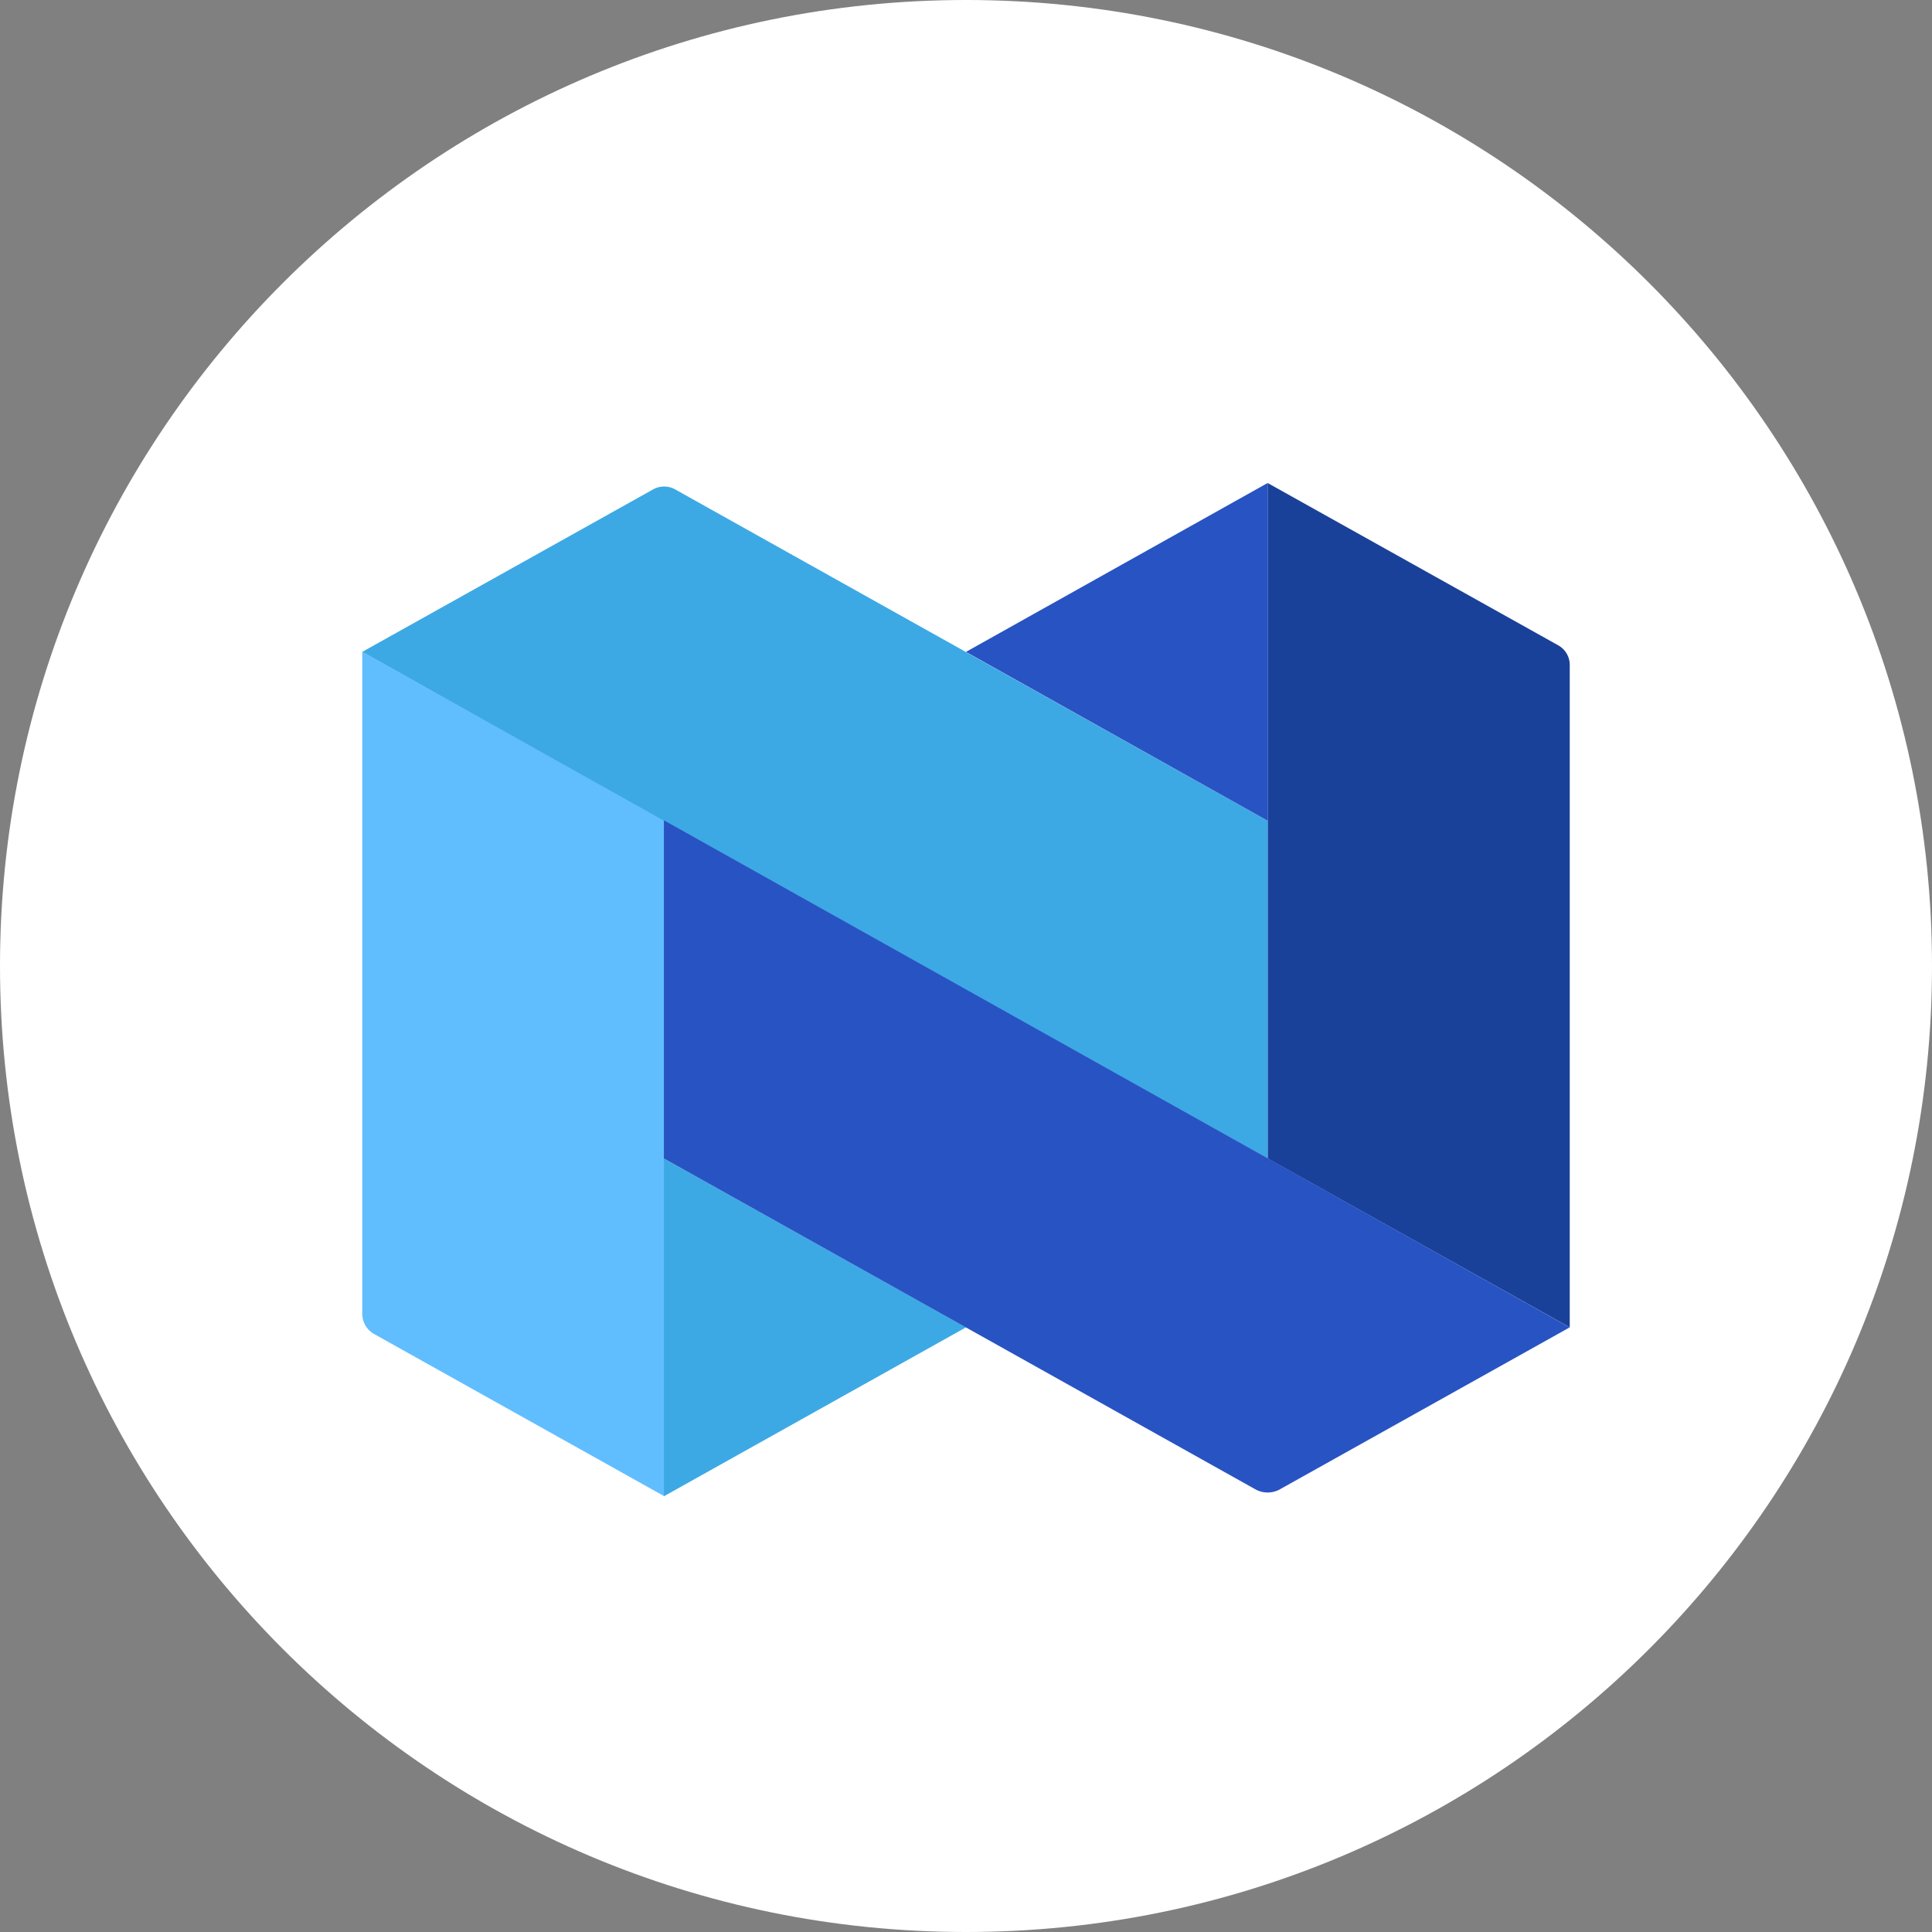 <svg fill="none" height="32" width="32" xmlns="http://www.w3.org/2000/svg">
    <rect width="100%" height="100%" fill="#808080" stroke="none"/>
    <path d="M32 16c0 8.837-7.163 16-16 16S0 24.837 0 16 7.163 0 16 0s16 7.163 16 16Z"
        fill="#fff" />
    <path d="M6 10.797v10.97a.387.387 0 0 0 .192.326l4.812 2.69V13.585L6 10.797Z" fill="#60BEFF" />
    <path d="m20.996 8 4.812 2.688a.372.372 0 0 1 .192.326v10.971l-5.004-2.797V8Z" fill="#1A4199" />
    <path d="M10.996 24.783 16 21.985l-5.004-2.797v5.595Zm.192-16.674 9.808 5.485v5.595L6 10.797l4.812-2.688a.378.378 0 0 1 .377 0Z"
        fill="#3CA9E5" />
    <path d="M20.996 8 16 10.797l4.996 2.797V8ZM26 21.985l-4.812 2.689a.42.42 0 0 1-.384 0l-9.808-5.486v-5.602L26 21.986Z"
        fill="#2853C3" />
</svg>